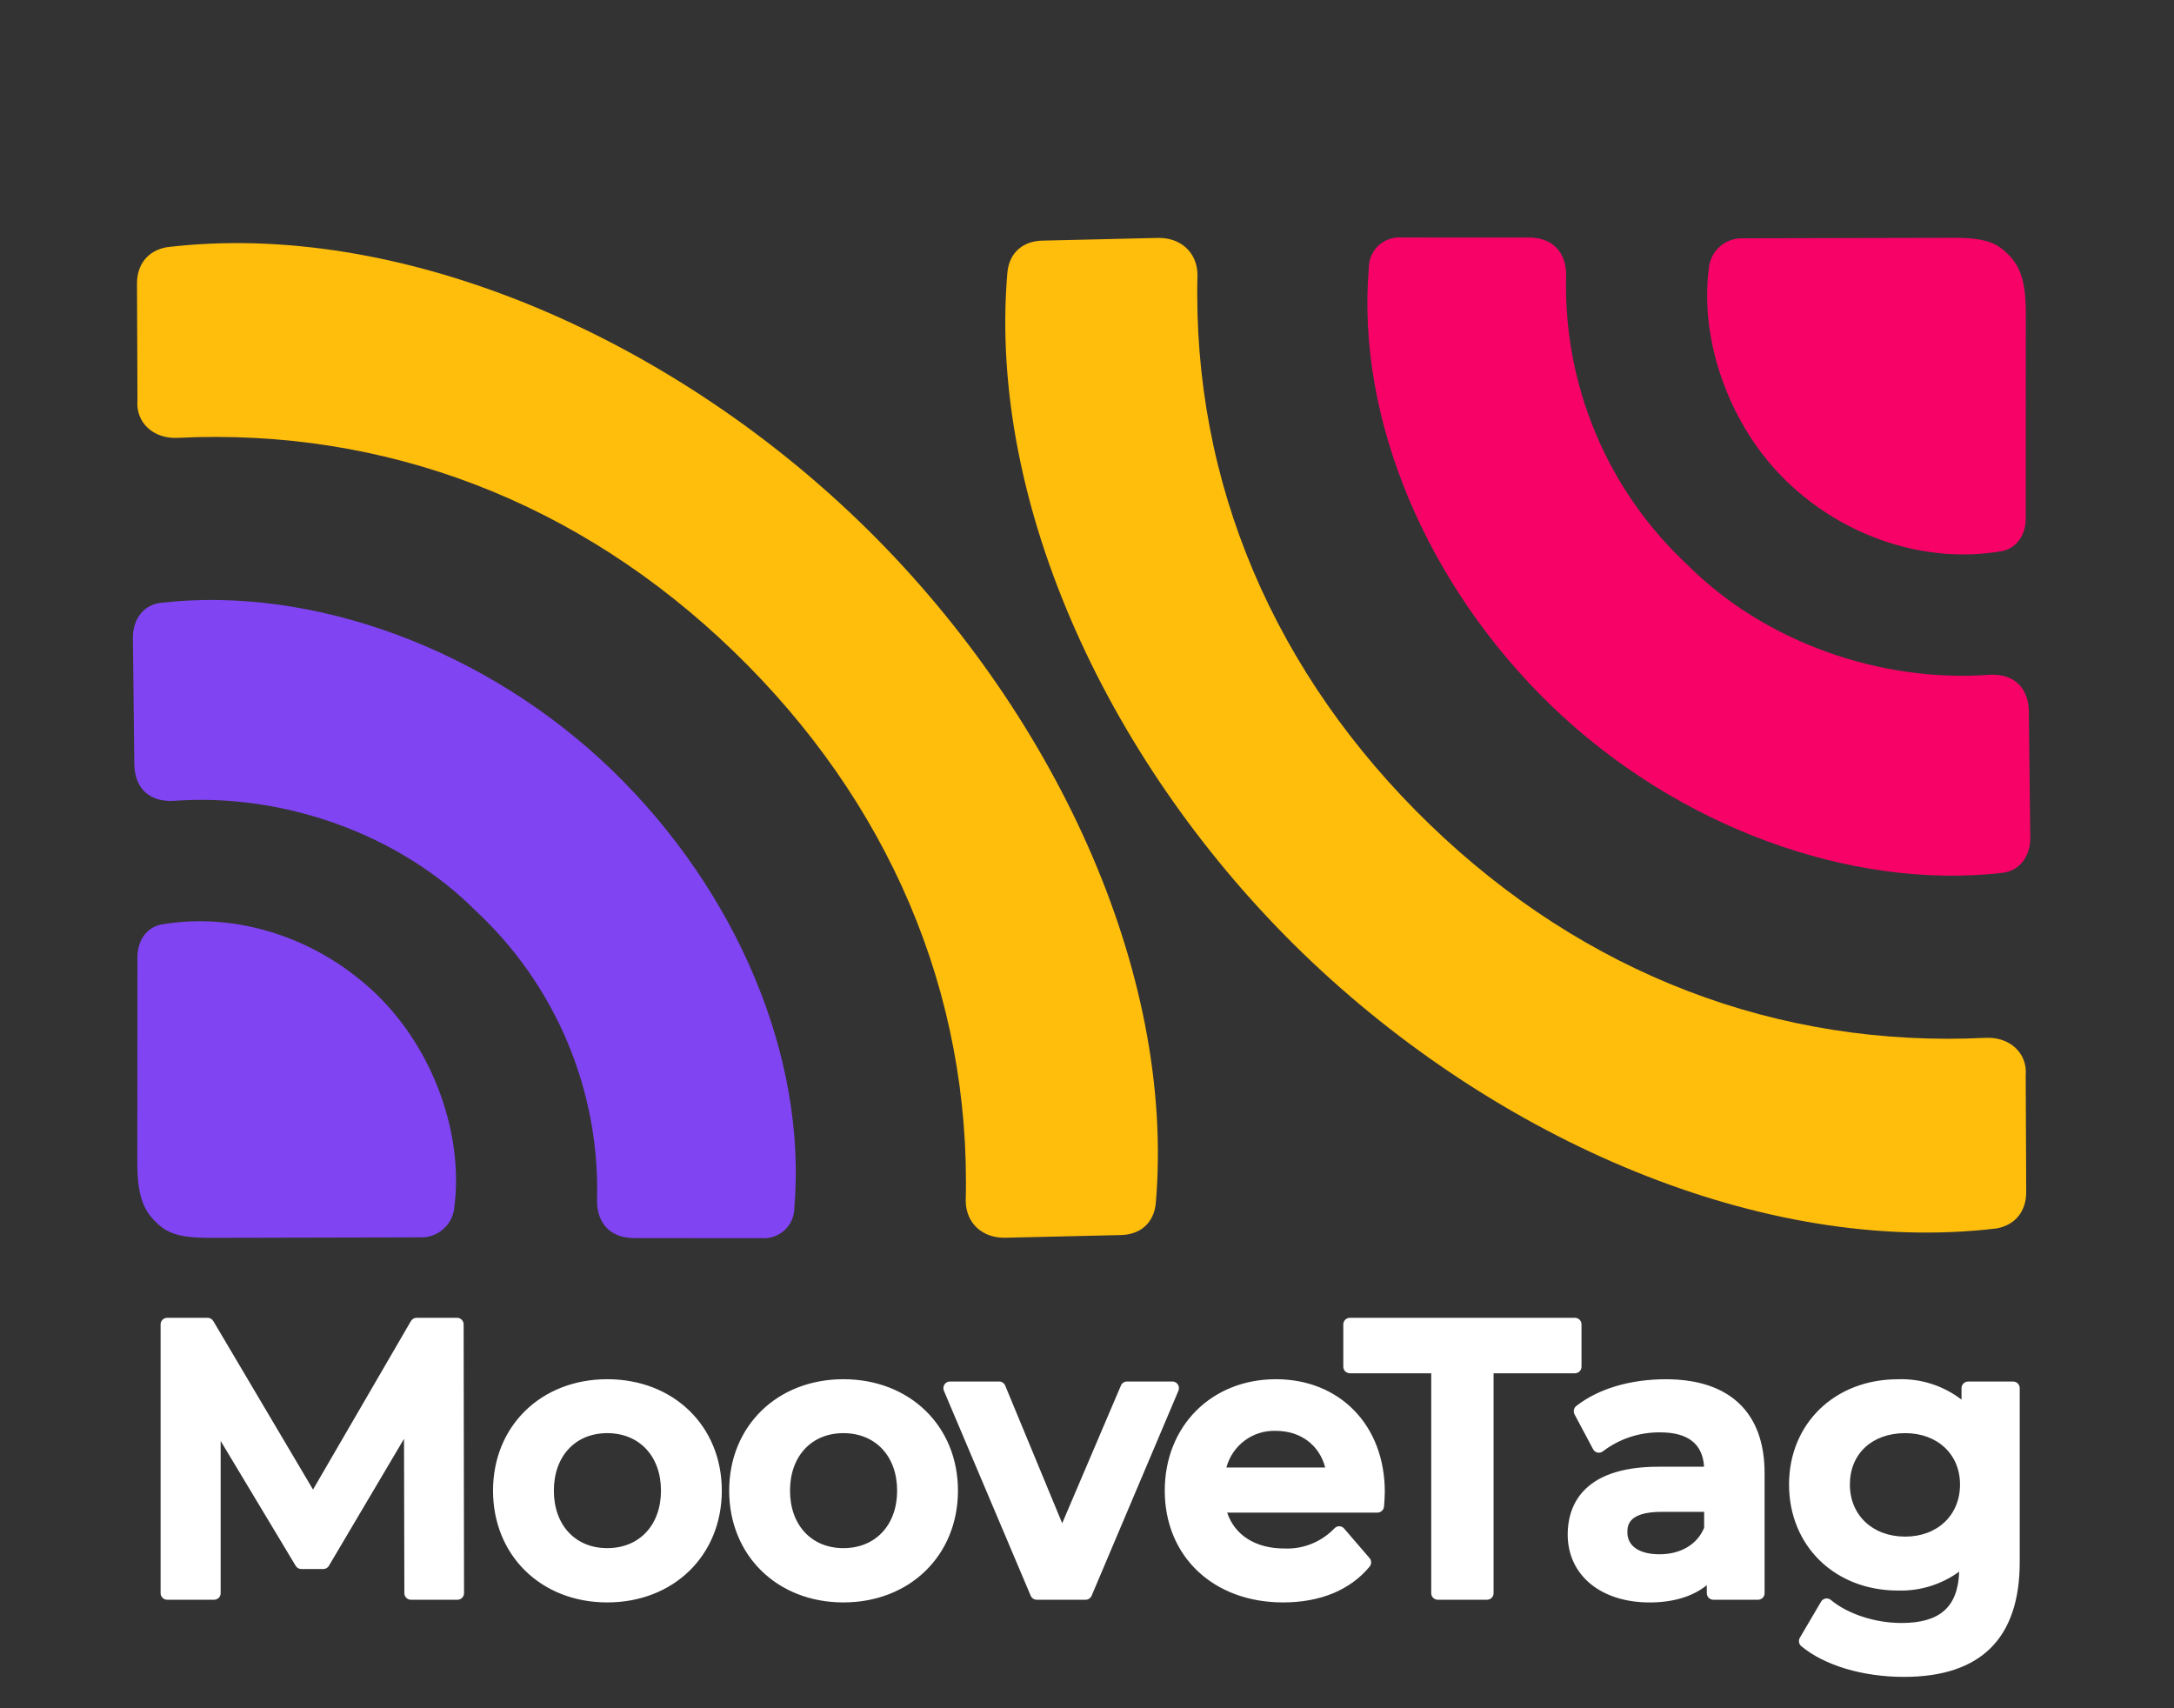 <svg width="56" height="44" viewBox="0 0 56 44" fill="none" xmlns="http://www.w3.org/2000/svg">
<rect x="0" y="0" width="56" height="44" fill="#333333" stroke="none"/>
<path d="M4.022 31.485C3.708 31.181 3.534 30.825 3.537 29.917L3.54 24.675C3.533 24.25 3.758 23.898 4.143 23.815C6.108 23.472 8.206 24.169 9.699 25.612C11.172 27.036 11.943 29.225 11.704 31.084C11.688 31.302 11.588 31.506 11.425 31.653C11.262 31.8 11.048 31.878 10.829 31.871L5.613 31.883C4.647 31.899 4.336 31.788 4.022 31.485Z" fill="#8044F3"/>
<path d="M3.46 19.686L3.423 16.401C3.433 15.931 3.709 15.57 4.159 15.525C8.057 15.083 12.535 16.716 15.761 19.834C18.968 22.934 20.79 27.216 20.461 31.108C20.462 31.215 20.44 31.321 20.398 31.42C20.356 31.518 20.294 31.607 20.215 31.681C20.137 31.754 20.045 31.811 19.944 31.847C19.843 31.884 19.736 31.899 19.629 31.892L16.354 31.89C15.753 31.9 15.371 31.532 15.379 30.912C15.418 29.519 15.159 28.135 14.62 26.85C14.082 25.565 13.275 24.41 12.255 23.461C10.268 21.467 7.284 20.429 4.508 20.626C3.833 20.675 3.47 20.287 3.46 19.686Z" fill="#8044F3"/>
<path d="M3.541 10.316L3.529 7.322C3.521 6.822 3.802 6.453 4.299 6.367C10.278 5.652 17.17 8.633 22.147 13.444C27.105 18.237 30.285 24.991 29.772 30.99C29.724 31.509 29.364 31.803 28.865 31.812L25.89 31.881C25.314 31.891 24.886 31.515 24.876 30.939C25.015 25.561 22.877 20.624 18.895 16.775C14.913 12.926 9.927 11.014 4.575 11.278C3.942 11.308 3.493 10.874 3.541 10.316Z" fill="#FFBE0C"/>
<path d="M51.699 6.524C52.013 6.828 52.187 7.184 52.183 8.092L52.181 13.334C52.188 13.759 51.962 14.111 51.577 14.194C49.613 14.537 47.515 13.84 46.022 12.397C44.549 10.973 43.778 8.784 44.017 6.925C44.033 6.706 44.133 6.502 44.296 6.356C44.459 6.209 44.673 6.131 44.892 6.138L50.107 6.126C51.073 6.11 51.384 6.221 51.699 6.524Z" fill="#F70368"/>
<path d="M52.261 18.323L52.298 21.608C52.287 22.078 52.012 22.439 51.562 22.484C47.664 22.926 43.186 21.293 39.959 18.175C36.752 15.075 34.932 10.793 35.26 6.901C35.259 6.794 35.281 6.688 35.323 6.589C35.365 6.49 35.427 6.402 35.505 6.328C35.583 6.254 35.676 6.198 35.776 6.162C35.877 6.125 35.985 6.11 36.092 6.117L39.367 6.119C39.968 6.109 40.349 6.477 40.342 7.097C40.303 8.489 40.562 9.874 41.101 11.159C41.639 12.444 42.446 13.599 43.466 14.548C45.452 16.542 48.437 17.58 51.212 17.383C51.887 17.334 52.251 17.722 52.261 18.323Z" fill="#F70368"/>
<path d="M52.18 27.693L52.193 30.688C52.201 31.187 51.919 31.557 51.422 31.642C45.444 32.358 38.552 29.377 33.574 24.566C28.616 19.773 25.437 13.019 25.949 7.02C25.998 6.501 26.358 6.206 26.857 6.198L29.832 6.128C30.407 6.119 30.836 6.495 30.846 7.071C30.707 12.449 32.845 17.385 36.827 21.234C40.809 25.084 45.794 26.995 51.146 26.732C51.779 26.702 52.228 27.136 52.18 27.693Z" fill="#FFBE0C"/>
<path d="M46.4 42.402C46.369 42.376 46.348 42.34 46.341 42.3C46.334 42.26 46.342 42.219 46.362 42.184L46.909 41.254C46.921 41.233 46.938 41.215 46.958 41.201C46.978 41.187 47.001 41.178 47.025 41.174C47.049 41.169 47.073 41.171 47.097 41.177C47.12 41.183 47.142 41.195 47.161 41.21C47.59 41.571 48.303 41.804 48.977 41.804C49.97 41.804 50.434 41.395 50.467 40.481C50.009 40.814 49.454 40.985 48.889 40.968C47.264 40.968 46.084 39.819 46.084 38.237C46.084 36.666 47.264 35.526 48.889 35.526C49.48 35.505 50.059 35.691 50.527 36.051V35.755C50.527 35.733 50.531 35.711 50.54 35.69C50.548 35.67 50.56 35.651 50.576 35.635C50.592 35.619 50.61 35.607 50.631 35.598C50.651 35.59 50.673 35.585 50.696 35.585H51.858C51.88 35.585 51.902 35.59 51.922 35.598C51.943 35.607 51.961 35.619 51.977 35.635C51.993 35.651 52.005 35.67 52.013 35.69C52.022 35.711 52.026 35.733 52.026 35.755V40.234C52.026 42.197 51.023 43.192 49.045 43.192C47.985 43.193 46.996 42.897 46.4 42.402ZM47.651 38.237C47.651 39.027 48.237 39.579 49.075 39.579C49.907 39.579 50.488 39.027 50.488 38.237C50.488 37.458 49.907 36.914 49.075 36.914C48.223 36.914 47.651 37.446 47.651 38.237ZM40.382 39.522C40.382 38.871 40.685 37.779 42.718 37.779H43.895C43.86 37.192 43.481 36.894 42.767 36.894C42.235 36.888 41.716 37.058 41.292 37.38C41.273 37.395 41.251 37.407 41.226 37.413C41.202 37.419 41.177 37.42 41.152 37.415C41.128 37.41 41.105 37.4 41.085 37.385C41.065 37.37 41.048 37.351 41.037 37.329L40.558 36.429C40.539 36.394 40.533 36.353 40.542 36.313C40.55 36.274 40.572 36.239 40.604 36.214C41.171 35.77 41.992 35.526 42.913 35.526C44.552 35.526 45.454 36.383 45.454 37.94V41.035C45.455 41.057 45.45 41.079 45.442 41.1C45.434 41.12 45.421 41.139 45.406 41.155C45.39 41.171 45.371 41.183 45.351 41.192C45.33 41.2 45.308 41.205 45.286 41.205H44.134C44.112 41.205 44.09 41.2 44.069 41.192C44.049 41.183 44.03 41.171 44.014 41.155C43.999 41.139 43.986 41.12 43.978 41.1C43.97 41.079 43.965 41.057 43.965 41.035V40.83C43.611 41.119 43.104 41.275 42.493 41.275C41.231 41.274 40.382 40.57 40.382 39.522ZM41.92 39.472C41.92 39.824 42.229 40.034 42.747 40.034C43.294 40.034 43.722 39.779 43.897 39.351V38.941H42.806C41.92 38.941 41.92 39.313 41.92 39.472ZM30.003 38.395C30.003 36.732 31.207 35.525 32.866 35.525C34.517 35.525 35.671 36.718 35.671 38.425C35.671 38.528 35.661 38.681 35.651 38.804C35.647 38.847 35.628 38.886 35.597 38.915C35.566 38.944 35.526 38.961 35.483 38.961H31.61C31.807 39.544 32.342 39.885 33.081 39.885C33.321 39.896 33.562 39.855 33.785 39.765C34.008 39.675 34.21 39.538 34.376 39.364C34.392 39.347 34.412 39.334 34.433 39.325C34.455 39.316 34.478 39.312 34.501 39.312C34.525 39.313 34.547 39.319 34.569 39.329C34.59 39.339 34.608 39.353 34.623 39.371L35.278 40.132C35.304 40.163 35.319 40.202 35.319 40.242C35.319 40.283 35.305 40.322 35.279 40.353C34.779 40.956 34.008 41.274 33.051 41.274C31.256 41.274 30.003 40.09 30.003 38.395ZM31.591 37.799H34.136C33.984 37.22 33.503 36.855 32.865 36.855C32.577 36.845 32.294 36.932 32.063 37.104C31.831 37.276 31.665 37.521 31.591 37.799ZM18.783 38.395C18.783 36.732 20.02 35.525 21.725 35.525C23.435 35.525 24.676 36.732 24.676 38.395C24.676 40.063 23.435 41.274 21.725 41.274C20.02 41.274 18.783 40.063 18.783 38.395ZM20.35 38.395C20.35 39.281 20.903 39.876 21.725 39.876C22.553 39.876 23.109 39.281 23.109 38.395C23.109 37.509 22.552 36.914 21.725 36.914C20.903 36.914 20.35 37.509 20.35 38.395ZM12.7 38.395C12.7 36.732 13.937 35.525 15.642 35.525C17.352 35.525 18.593 36.732 18.593 38.395C18.593 40.063 17.352 41.274 15.642 41.274C13.937 41.274 12.7 40.063 12.7 38.395ZM14.267 38.395C14.267 39.281 14.819 39.876 15.642 39.876C16.47 39.876 17.026 39.281 17.026 38.395C17.026 37.509 16.469 36.914 15.642 36.914C14.819 36.914 14.267 37.509 14.267 38.395ZM37.035 41.205C37.013 41.205 36.991 41.2 36.971 41.192C36.95 41.183 36.931 41.171 36.916 41.155C36.9 41.139 36.888 41.12 36.879 41.1C36.871 41.079 36.867 41.057 36.867 41.035V35.372H34.77C34.748 35.372 34.726 35.367 34.705 35.358C34.685 35.35 34.666 35.337 34.65 35.322C34.635 35.306 34.622 35.287 34.614 35.266C34.606 35.246 34.601 35.224 34.602 35.201V34.114C34.601 34.092 34.606 34.069 34.614 34.049C34.622 34.028 34.635 34.01 34.65 33.994C34.666 33.978 34.685 33.965 34.705 33.957C34.726 33.948 34.748 33.944 34.77 33.943H40.57C40.592 33.944 40.614 33.948 40.635 33.957C40.655 33.965 40.674 33.978 40.689 33.994C40.705 34.01 40.717 34.028 40.726 34.049C40.734 34.069 40.738 34.092 40.738 34.114V35.201C40.738 35.224 40.734 35.246 40.726 35.266C40.717 35.287 40.705 35.306 40.689 35.322C40.674 35.337 40.655 35.35 40.635 35.358C40.614 35.367 40.592 35.372 40.57 35.372H38.473V41.035C38.473 41.057 38.469 41.079 38.461 41.1C38.452 41.12 38.44 41.139 38.424 41.155C38.408 41.171 38.39 41.183 38.369 41.192C38.349 41.2 38.327 41.205 38.305 41.205H37.035ZM26.705 41.205C26.672 41.205 26.64 41.195 26.612 41.177C26.585 41.159 26.563 41.133 26.55 41.102L24.314 35.822C24.303 35.797 24.299 35.768 24.301 35.74C24.304 35.712 24.313 35.685 24.328 35.661C24.344 35.638 24.364 35.618 24.389 35.605C24.413 35.591 24.441 35.584 24.469 35.584H25.738C25.771 35.584 25.803 35.594 25.831 35.613C25.859 35.632 25.88 35.658 25.893 35.689L27.361 39.235L28.874 35.687C28.887 35.657 28.908 35.631 28.936 35.612C28.963 35.594 28.995 35.584 29.029 35.584H30.201C30.229 35.584 30.256 35.591 30.281 35.605C30.305 35.618 30.326 35.638 30.341 35.661C30.357 35.685 30.366 35.712 30.368 35.74C30.371 35.768 30.366 35.796 30.355 35.822L28.119 41.102C28.106 41.133 28.085 41.158 28.058 41.177C28.03 41.195 27.998 41.205 27.965 41.205L26.705 41.205ZM10.584 41.205C10.539 41.205 10.496 41.187 10.465 41.155C10.433 41.123 10.415 41.08 10.416 41.035L10.407 37.061L8.472 40.331C8.458 40.357 8.436 40.377 8.411 40.392C8.386 40.407 8.357 40.414 8.328 40.414H7.761C7.732 40.414 7.704 40.407 7.678 40.392C7.653 40.378 7.632 40.357 7.617 40.332L5.684 37.115V41.035C5.684 41.057 5.68 41.079 5.672 41.1C5.663 41.12 5.651 41.139 5.635 41.155C5.62 41.171 5.601 41.183 5.581 41.192C5.56 41.2 5.538 41.205 5.516 41.205H4.305C4.283 41.205 4.261 41.2 4.24 41.192C4.22 41.183 4.201 41.171 4.186 41.155C4.17 41.139 4.158 41.12 4.149 41.1C4.141 41.079 4.137 41.057 4.137 41.035V34.114C4.137 34.092 4.141 34.069 4.149 34.049C4.158 34.028 4.17 34.01 4.186 33.994C4.201 33.978 4.22 33.965 4.24 33.957C4.261 33.948 4.283 33.944 4.305 33.943H5.35C5.379 33.943 5.408 33.951 5.433 33.966C5.458 33.98 5.479 34.001 5.494 34.026L8.063 38.367L10.585 34.027C10.6 34.002 10.621 33.981 10.646 33.966C10.672 33.951 10.701 33.943 10.73 33.943H11.775C11.82 33.944 11.863 33.962 11.894 33.994C11.926 34.026 11.944 34.069 11.943 34.114L11.953 41.035C11.953 41.08 11.935 41.123 11.904 41.155C11.888 41.171 11.87 41.184 11.849 41.192C11.829 41.201 11.807 41.205 11.785 41.205H10.584Z" fill="white"/>
</svg>
